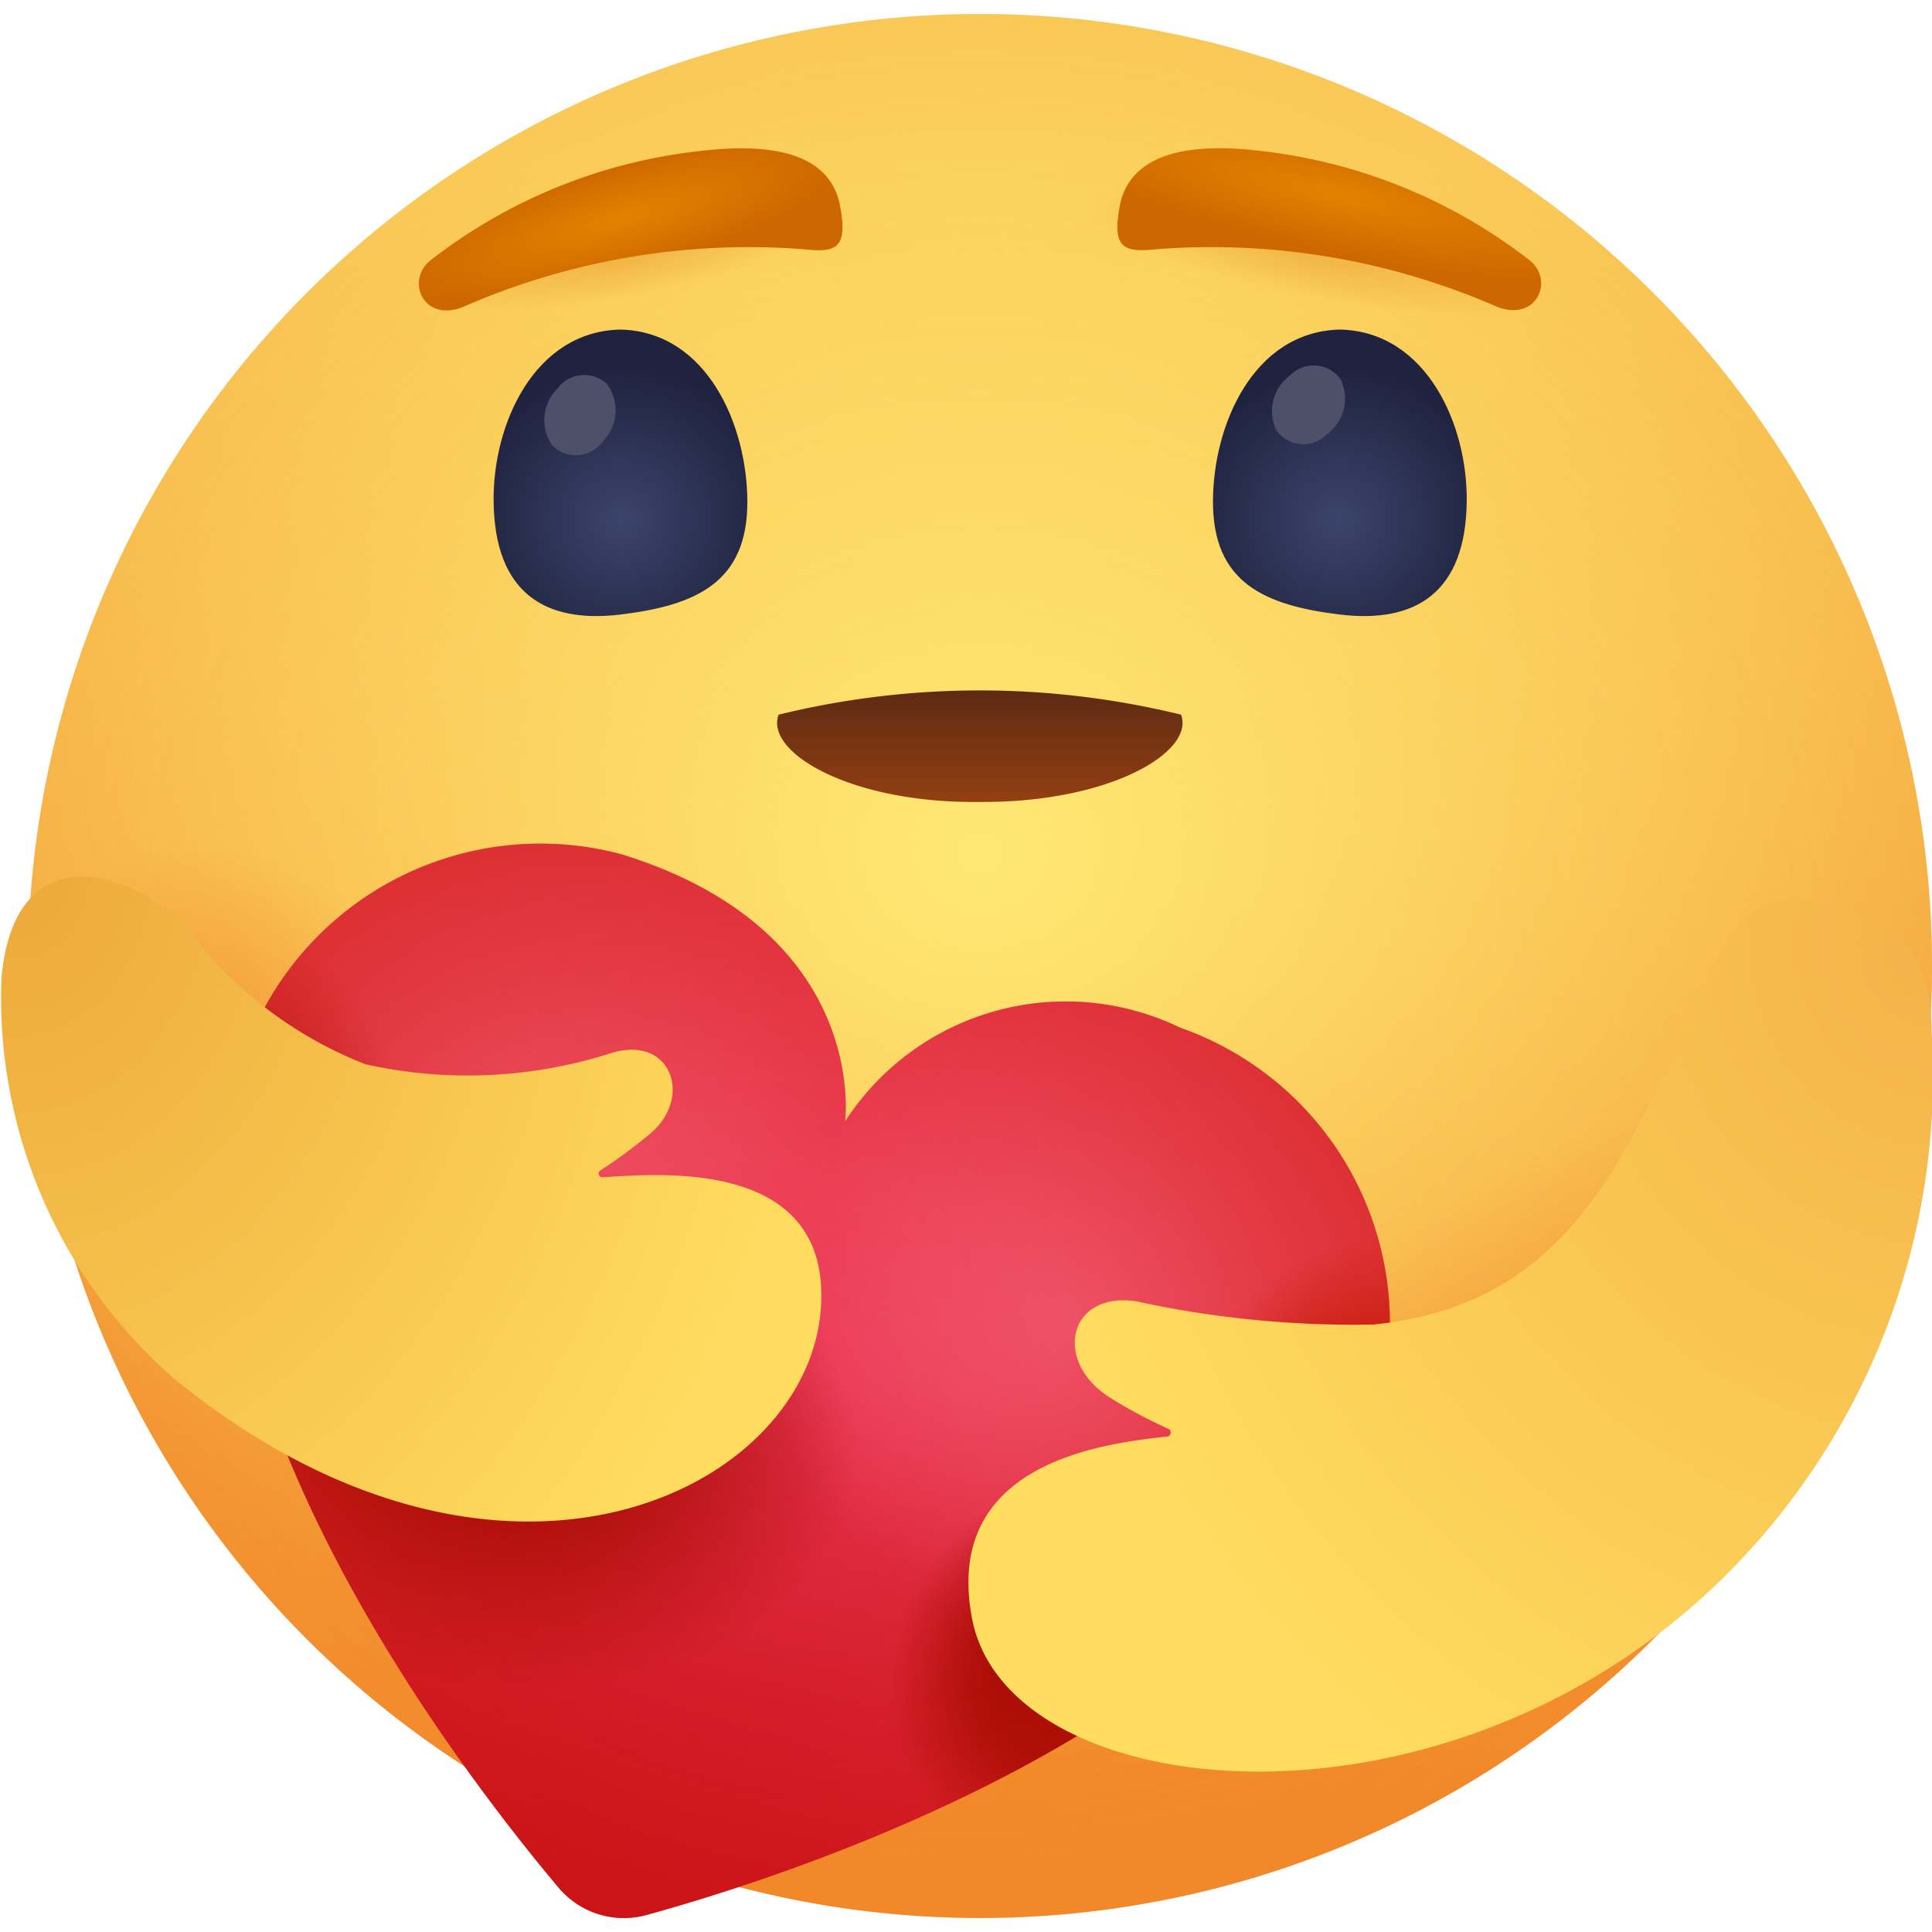 <svg xmlns="http://www.w3.org/2000/svg" xmlns:xlink="http://www.w3.org/1999/xlink" width="12" height="12" viewBox="0 0 12 12">
  <defs>
    <clipPath id="clip-path">
      <rect id="Rectangle_109" data-name="Rectangle 109" width="12" height="12" transform="translate(1719 3029)" fill="#fff" stroke="#707070" stroke-width="1"/>
    </clipPath>
    <linearGradient id="linear-gradient" x1="0.5" y1="0.95" x2="0.5" y2="0.074" gradientUnits="objectBoundingBox">
      <stop offset="0" stop-color="#f28a2d"/>
      <stop offset="1" stop-color="#fde86f"/>
    </linearGradient>
    <radialGradient id="radial-gradient" cx="0.5" cy="0.5" r="0.5" gradientUnits="objectBoundingBox">
      <stop offset="0" stop-color="#f08423" stop-opacity="0"/>
      <stop offset="1" stop-color="#f08423" stop-opacity="0.341"/>
    </radialGradient>
    <radialGradient id="radial-gradient-2" cx="0.5" cy="0.441" r="0.574" gradientTransform="translate(1 0.81) rotate(180) scale(1 0.839)" gradientUnits="objectBoundingBox">
      <stop offset="0" stop-color="#ffe874"/>
      <stop offset="1" stop-color="#ffe368" stop-opacity="0"/>
    </radialGradient>
    <radialGradient id="radial-gradient-3" cx="0.108" cy="0.52" r="0.101" gradientTransform="matrix(0.912, 0.409, -0.316, 0.706, 0.174, 0.109)" gradientUnits="objectBoundingBox">
      <stop offset="0" stop-color="#f28a2d" stop-opacity="0.502"/>
      <stop offset="1" stop-color="#f28a2d" stop-opacity="0"/>
    </radialGradient>
    <radialGradient id="radial-gradient-4" cx="0.741" cy="0.765" r="0.283" gradientTransform="matrix(0.785, -0.619, 0.25, 0.317, -0.032, 0.982)" xlink:href="#radial-gradient-3"/>
    <radialGradient id="radial-gradient-5" cx="0.318" cy="0.127" r="0.107" gradientTransform="matrix(0.984, -0.18, 0.036, 0.196, 0, 0.16)" gradientUnits="objectBoundingBox">
      <stop offset="0" stop-color="#d45f00" stop-opacity="0.251"/>
      <stop offset="1" stop-color="#d45f00" stop-opacity="0"/>
    </radialGradient>
    <radialGradient id="radial-gradient-6" cx="0.68" cy="0.126" r="0.121" gradientTransform="matrix(0.979, 0.205, -0.041, 0.195, 0.02, -0.038)" xlink:href="#radial-gradient-5"/>
    <linearGradient id="linear-gradient-2" x1="0.5" y1="-0.401" x2="0.5" y2="1.119" gradientUnits="objectBoundingBox">
      <stop offset="0" stop-color="#482314"/>
      <stop offset="1" stop-color="#9a4111"/>
    </linearGradient>
    <radialGradient id="radial-gradient-7" cx="0.507" cy="0.67" r="0.872" gradientTransform="translate(-0.163 1.117) rotate(-90) scale(0.882 1)" gradientUnits="objectBoundingBox">
      <stop offset="0" stop-color="#3b446b"/>
      <stop offset="0.688" stop-color="#202340"/>
    </radialGradient>
    <radialGradient id="radial-gradient-8" cx="0.492" cy="0.67" r="0.872" gradientTransform="translate(-0.177 1.104) rotate(-90) scale(0.882 1)" xlink:href="#radial-gradient-7"/>
    <radialGradient id="radial-gradient-9" cx="0.483" cy="0.427" r="0.298" gradientTransform="matrix(-0.095, -0.968, 1.715, -1.155, -0.204, 1.389)" gradientUnits="objectBoundingBox">
      <stop offset="0" stop-color="#e38200"/>
      <stop offset="1" stop-color="#cd6700"/>
    </radialGradient>
    <radialGradient id="radial-gradient-10" cx="0.5" cy="0.298" r="0.314" gradientTransform="matrix(0.072, -0.982, 2.226, 1.124, -0.2, 0.454)" xlink:href="#radial-gradient-9"/>
    <linearGradient id="linear-gradient-3" x1="0.527" y1="0.313" x2="0.29" y2="1.023" gradientUnits="objectBoundingBox">
      <stop offset="0" stop-color="#f34462"/>
      <stop offset="1" stop-color="#cc0820"/>
    </linearGradient>
    <radialGradient id="radial-gradient-11" cx="0.736" cy="0.443" r="0.29" gradientTransform="matrix(0.871, 0.348, -0.323, 0.938, 0.238, -0.228)" gradientUnits="objectBoundingBox">
      <stop offset="0" stop-color="#ff7091" stop-opacity="0.698"/>
      <stop offset="1" stop-color="#fe6d8e" stop-opacity="0"/>
    </radialGradient>
    <radialGradient id="radial-gradient-12" cx="0.267" cy="0.297" r="0.29" gradientTransform="matrix(0.871, 0.348, -0.323, 0.938, 0.13, -0.075)" xlink:href="#radial-gradient-11"/>
    <radialGradient id="radial-gradient-13" cx="0.238" cy="0.534" r="0.249" gradientTransform="matrix(-0.187, 0.979, -1.254, -0.278, 0.951, 0.449)" gradientUnits="objectBoundingBox">
      <stop offset="0" stop-color="#9c0600"/>
      <stop offset="0.267" stop-color="#9c0600" stop-opacity="0.941"/>
      <stop offset="1" stop-color="#9c0600" stop-opacity="0"/>
    </radialGradient>
    <radialGradient id="radial-gradient-14" cx="0.971" cy="0.546" r="0.15" gradientTransform="matrix(0.8, 0.509, -0.594, 1.08, 0.518, -0.538)" gradientUnits="objectBoundingBox">
      <stop offset="0" stop-color="#c71c08" stop-opacity="0.749"/>
      <stop offset="0.531" stop-color="#c71c08" stop-opacity="0.706"/>
      <stop offset="1" stop-color="#c71c08" stop-opacity="0"/>
    </radialGradient>
    <radialGradient id="radial-gradient-15" cx="0.041" cy="0.242" r="0.131" gradientTransform="matrix(0.873, -0.344, 0.412, 1.21, -0.095, -0.037)" gradientUnits="objectBoundingBox">
      <stop offset="0" stop-color="#9c0600" stop-opacity="0.502"/>
      <stop offset="0.316" stop-color="#9c0600" stop-opacity="0.475"/>
      <stop offset="1" stop-color="#9c0600" stop-opacity="0"/>
    </radialGradient>
    <radialGradient id="radial-gradient-16" cx="0.746" cy="0.77" r="0.176" gradientTransform="matrix(0.77, 0.56, -0.563, 0.898, 0.605, -0.339)" gradientUnits="objectBoundingBox">
      <stop offset="0" stop-color="#9c0600"/>
      <stop offset="0.457" stop-color="#9c0600" stop-opacity="0.933"/>
      <stop offset="0.592" stop-color="#9c0600" stop-opacity="0.804"/>
      <stop offset="1" stop-color="#9c0600" stop-opacity="0"/>
    </radialGradient>
    <radialGradient id="radial-gradient-17" cx="0.5" cy="0.5" r="0.511" gradientTransform="matrix(-0.381, 0.912, -0.971, -0.469, 1.176, 0.279)" gradientUnits="objectBoundingBox">
      <stop offset="0" stop-color="#c71c08" stop-opacity="0"/>
      <stop offset="1" stop-color="#c71c08" stop-opacity="0.502"/>
    </radialGradient>
    <radialGradient id="radial-gradient-18" cx="0.022" cy="0.041" r="1.229" gradientTransform="matrix(0.632, 0.594, -0.466, 0.805, 0.027, -0.005)" gradientUnits="objectBoundingBox">
      <stop offset="0" stop-color="#eda83a"/>
      <stop offset="1" stop-color="#ffdc5e"/>
    </radialGradient>
    <radialGradient id="radial-gradient-19" cx="1" cy="0.07" r="1.05" gradientTransform="matrix(-0.632, 0.717, -0.65, -0.697, 1.678, -0.598)" gradientUnits="objectBoundingBox">
      <stop offset="0" stop-color="#f4b248"/>
      <stop offset="1" stop-color="#ffdd5f"/>
    </radialGradient>
  </defs>
  <g id="icon-thuong" transform="translate(-1719 -3029)" clip-path="url(#clip-path)">
    <g id="download" transform="translate(1719 3029.087)">
      <g id="Group_25" data-name="Group 25" transform="translate(0.174)">
        <g id="Group_24" data-name="Group 24" transform="translate(0)">
          <path id="Path_48" data-name="Path 48" d="M11.826,5.913A5.913,5.913,0,1,1,5.913,0,5.913,5.913,0,0,1,11.826,5.913Z" fill="url(#linear-gradient)"/>
          <path id="Path_49" data-name="Path 49" d="M11.826,5.913A5.913,5.913,0,1,1,5.913,0,5.913,5.913,0,0,1,11.826,5.913Z" fill="url(#radial-gradient)"/>
          <path id="Path_50" data-name="Path 50" d="M11.826,5.913A5.913,5.913,0,1,1,5.913,0,5.913,5.913,0,0,1,11.826,5.913Z" fill="url(#radial-gradient-2)"/>
          <path id="Path_51" data-name="Path 51" d="M11.826,5.913A5.913,5.913,0,1,1,5.913,0,5.913,5.913,0,0,1,11.826,5.913Z" fill="url(#radial-gradient-3)"/>
          <path id="Path_52" data-name="Path 52" d="M11.826,5.913A5.913,5.913,0,1,1,5.913,0,5.913,5.913,0,0,1,11.826,5.913Z" fill="url(#radial-gradient-4)"/>
          <path id="Path_53" data-name="Path 53" d="M11.826,5.913A5.913,5.913,0,1,1,5.913,0,5.913,5.913,0,0,1,11.826,5.913Z" fill="url(#radial-gradient-5)"/>
          <path id="Path_54" data-name="Path 54" d="M11.826,5.913A5.913,5.913,0,1,1,5.913,0,5.913,5.913,0,0,1,11.826,5.913Z" fill="url(#radial-gradient-6)"/>
        </g>
        <path id="Path_55" data-name="Path 55" d="M7.938,5.052a5.261,5.261,0,0,0-2.5,0c-.087.234.447.552,1.249.542C7.491,5.6,8.024,5.285,7.938,5.052Z" transform="translate(-0.776 -0.7)" fill="url(#linear-gradient-2)"/>
        <path id="Path_56" data-name="Path 56" d="M4.95,3.357c0,.5-.317.643-.788.7s-.781-.136-.788-.7c-.007-.477.25-1.059.788-1.07C4.7,2.3,4.949,2.881,4.95,3.357Z" transform="translate(-0.482 -0.327)" fill="url(#radial-gradient-7)"/>
        <path id="Path_57" data-name="Path 57" d="M4.135,2.677a.275.275,0,0,1-.031.352.206.206,0,0,1-.312.024A.274.274,0,0,1,3.823,2.7a.206.206,0,0,1,.312-.025Z" transform="translate(-0.535 -0.373)" fill="#4e506a"/>
        <path id="Path_58" data-name="Path 58" d="M8.587,3.357c0,.5.317.643.788.7s.781-.136.788-.7c.007-.477-.25-1.059-.788-1.07C8.837,2.3,8.587,2.881,8.587,3.357Z" transform="translate(-1.227 -0.327)" fill="url(#radial-gradient-8)"/>
        <path id="Path_59" data-name="Path 59" d="M9.44,2.632a.274.274,0,0,1-.085.343.205.205,0,0,1-.312-.024.274.274,0,0,1,.085-.343A.205.205,0,0,1,9.44,2.632Z" transform="translate(-1.288 -0.364)" fill="#4e506a"/>
        <path id="Path_60" data-name="Path 60" d="M2.9,1.673c-.154.13-.03.4.231.275A4.425,4.425,0,0,1,5.221,1.6c.208.023.275-.007.229-.264S5.166.918,4.571.991A3.311,3.311,0,0,0,2.9,1.673Z" transform="translate(-0.405 -0.139)" fill="url(#radial-gradient-9)"/>
        <path id="Path_61" data-name="Path 61" d="M8.788.99c-.595-.073-.834.093-.88.346s.021.287.229.264a4.428,4.428,0,0,1,2.091.347c.261.122.385-.145.231-.275A3.326,3.326,0,0,0,8.788.99Z" transform="translate(-1.128 -0.139)" fill="url(#radial-gradient-10)"/>
      </g>
      <g id="Group_26" data-name="Group 26" transform="translate(1.401 5.127)">
        <path id="Path_62" data-name="Path 62" d="M7.363,7.151a1.633,1.633,0,0,0-2.083.581s.156-1.18-1.386-1.658A1.949,1.949,0,0,0,1.442,7.835C1.293,9.681,2.9,11.777,3.5,12.491a.53.53,0,0,0,.548.17c.9-.248,3.41-1.067,4.337-2.672A1.945,1.945,0,0,0,7.363,7.151Z" transform="translate(-1.432 -5.981)" fill="url(#linear-gradient-3)"/>
        <path id="Path_63" data-name="Path 63" d="M7.363,7.151a1.633,1.633,0,0,0-2.083.581s.156-1.18-1.386-1.658A1.949,1.949,0,0,0,1.442,7.835C1.293,9.681,2.9,11.777,3.5,12.491a.53.53,0,0,0,.548.17c.9-.248,3.41-1.067,4.337-2.672A1.945,1.945,0,0,0,7.363,7.151Z" transform="translate(-1.432 -5.981)" fill="url(#radial-gradient-11)"/>
        <path id="Path_64" data-name="Path 64" d="M7.363,7.151a1.633,1.633,0,0,0-2.083.581s.156-1.18-1.386-1.658A1.949,1.949,0,0,0,1.442,7.835C1.293,9.681,2.9,11.777,3.5,12.491a.53.53,0,0,0,.548.17c.9-.248,3.41-1.067,4.337-2.672A1.945,1.945,0,0,0,7.363,7.151Z" transform="translate(-1.432 -5.981)" fill="url(#radial-gradient-12)"/>
        <path id="Path_65" data-name="Path 65" d="M7.363,7.151a1.633,1.633,0,0,0-2.083.581s.156-1.18-1.386-1.658A1.949,1.949,0,0,0,1.442,7.835C1.293,9.681,2.9,11.777,3.5,12.491a.53.53,0,0,0,.548.17c.9-.248,3.41-1.067,4.337-2.672A1.945,1.945,0,0,0,7.363,7.151Z" transform="translate(-1.432 -5.981)" fill="url(#radial-gradient-13)"/>
        <path id="Path_66" data-name="Path 66" d="M7.363,7.151a1.633,1.633,0,0,0-2.083.581s.156-1.18-1.386-1.658A1.949,1.949,0,0,0,1.442,7.835C1.293,9.681,2.9,11.777,3.5,12.491a.53.53,0,0,0,.548.17c.9-.248,3.41-1.067,4.337-2.672A1.945,1.945,0,0,0,7.363,7.151Z" transform="translate(-1.432 -5.981)" fill="url(#radial-gradient-14)"/>
        <path id="Path_67" data-name="Path 67" d="M7.363,7.151a1.633,1.633,0,0,0-2.083.581s.156-1.18-1.386-1.658A1.949,1.949,0,0,0,1.442,7.835C1.293,9.681,2.9,11.777,3.5,12.491a.53.53,0,0,0,.548.17c.9-.248,3.41-1.067,4.337-2.672A1.945,1.945,0,0,0,7.363,7.151Z" transform="translate(-1.432 -5.981)" fill="url(#radial-gradient-15)"/>
        <path id="Path_68" data-name="Path 68" d="M7.363,7.151a1.633,1.633,0,0,0-2.083.581s.156-1.18-1.386-1.658A1.949,1.949,0,0,0,1.442,7.835C1.293,9.681,2.9,11.777,3.5,12.491a.53.53,0,0,0,.548.17c.9-.248,3.41-1.067,4.337-2.672A1.945,1.945,0,0,0,7.363,7.151Z" transform="translate(-1.432 -5.981)" fill="url(#radial-gradient-16)"/>
        <path id="Path_69" data-name="Path 69" d="M7.363,7.151a1.633,1.633,0,0,0-2.083.581s.156-1.18-1.386-1.658A1.949,1.949,0,0,0,1.442,7.835C1.293,9.681,2.9,11.777,3.5,12.491a.53.53,0,0,0,.548.17c.9-.248,3.41-1.067,4.337-2.672A1.945,1.945,0,0,0,7.363,7.151Z" transform="translate(-1.432 -5.981)" fill="url(#radial-gradient-17)"/>
      </g>
      <g id="Group_27" data-name="Group 27" transform="translate(0 5.358)">
        <path id="Path_70" data-name="Path 70" d="M1,6.559c-.386-.376-1.066-.548-1.144.323A3.144,3.144,0,0,0,.921,9.363c2.033,1.663,3.968.706,4.026-.454.046-.915-1.019-.81-1.357-.791a.023.023,0,0,1-.013-.043,3.163,3.163,0,0,0,.31-.229c.265-.224.129-.612-.241-.5a2.92,2.92,0,0,1-1.53.07A2.533,2.533,0,0,1,1,6.559Z" transform="translate(0.153 -6.251)" fill="url(#radial-gradient-18)"/>
        <path id="Path_71" data-name="Path 71" d="M11.564,6.71c.23-.445.6-.289.8-.221.3.1.483.289.483.76a4.373,4.373,0,0,1-1.117,3.193c-1.707,1.9-4.595,1.652-4.841.451-.2-1,.858-1.1,1.2-1.142A.026.026,0,0,0,8.1,9.7a3.033,3.033,0,0,1-.355-.19c-.358-.224-.262-.66.158-.6a6.357,6.357,0,0,0,1.477.145c1.38-.139,1.641-1.306,2.181-2.351Z" transform="translate(-0.849 -6.273)" fill="url(#radial-gradient-19)"/>
      </g>
    </g>
  </g>
</svg>
